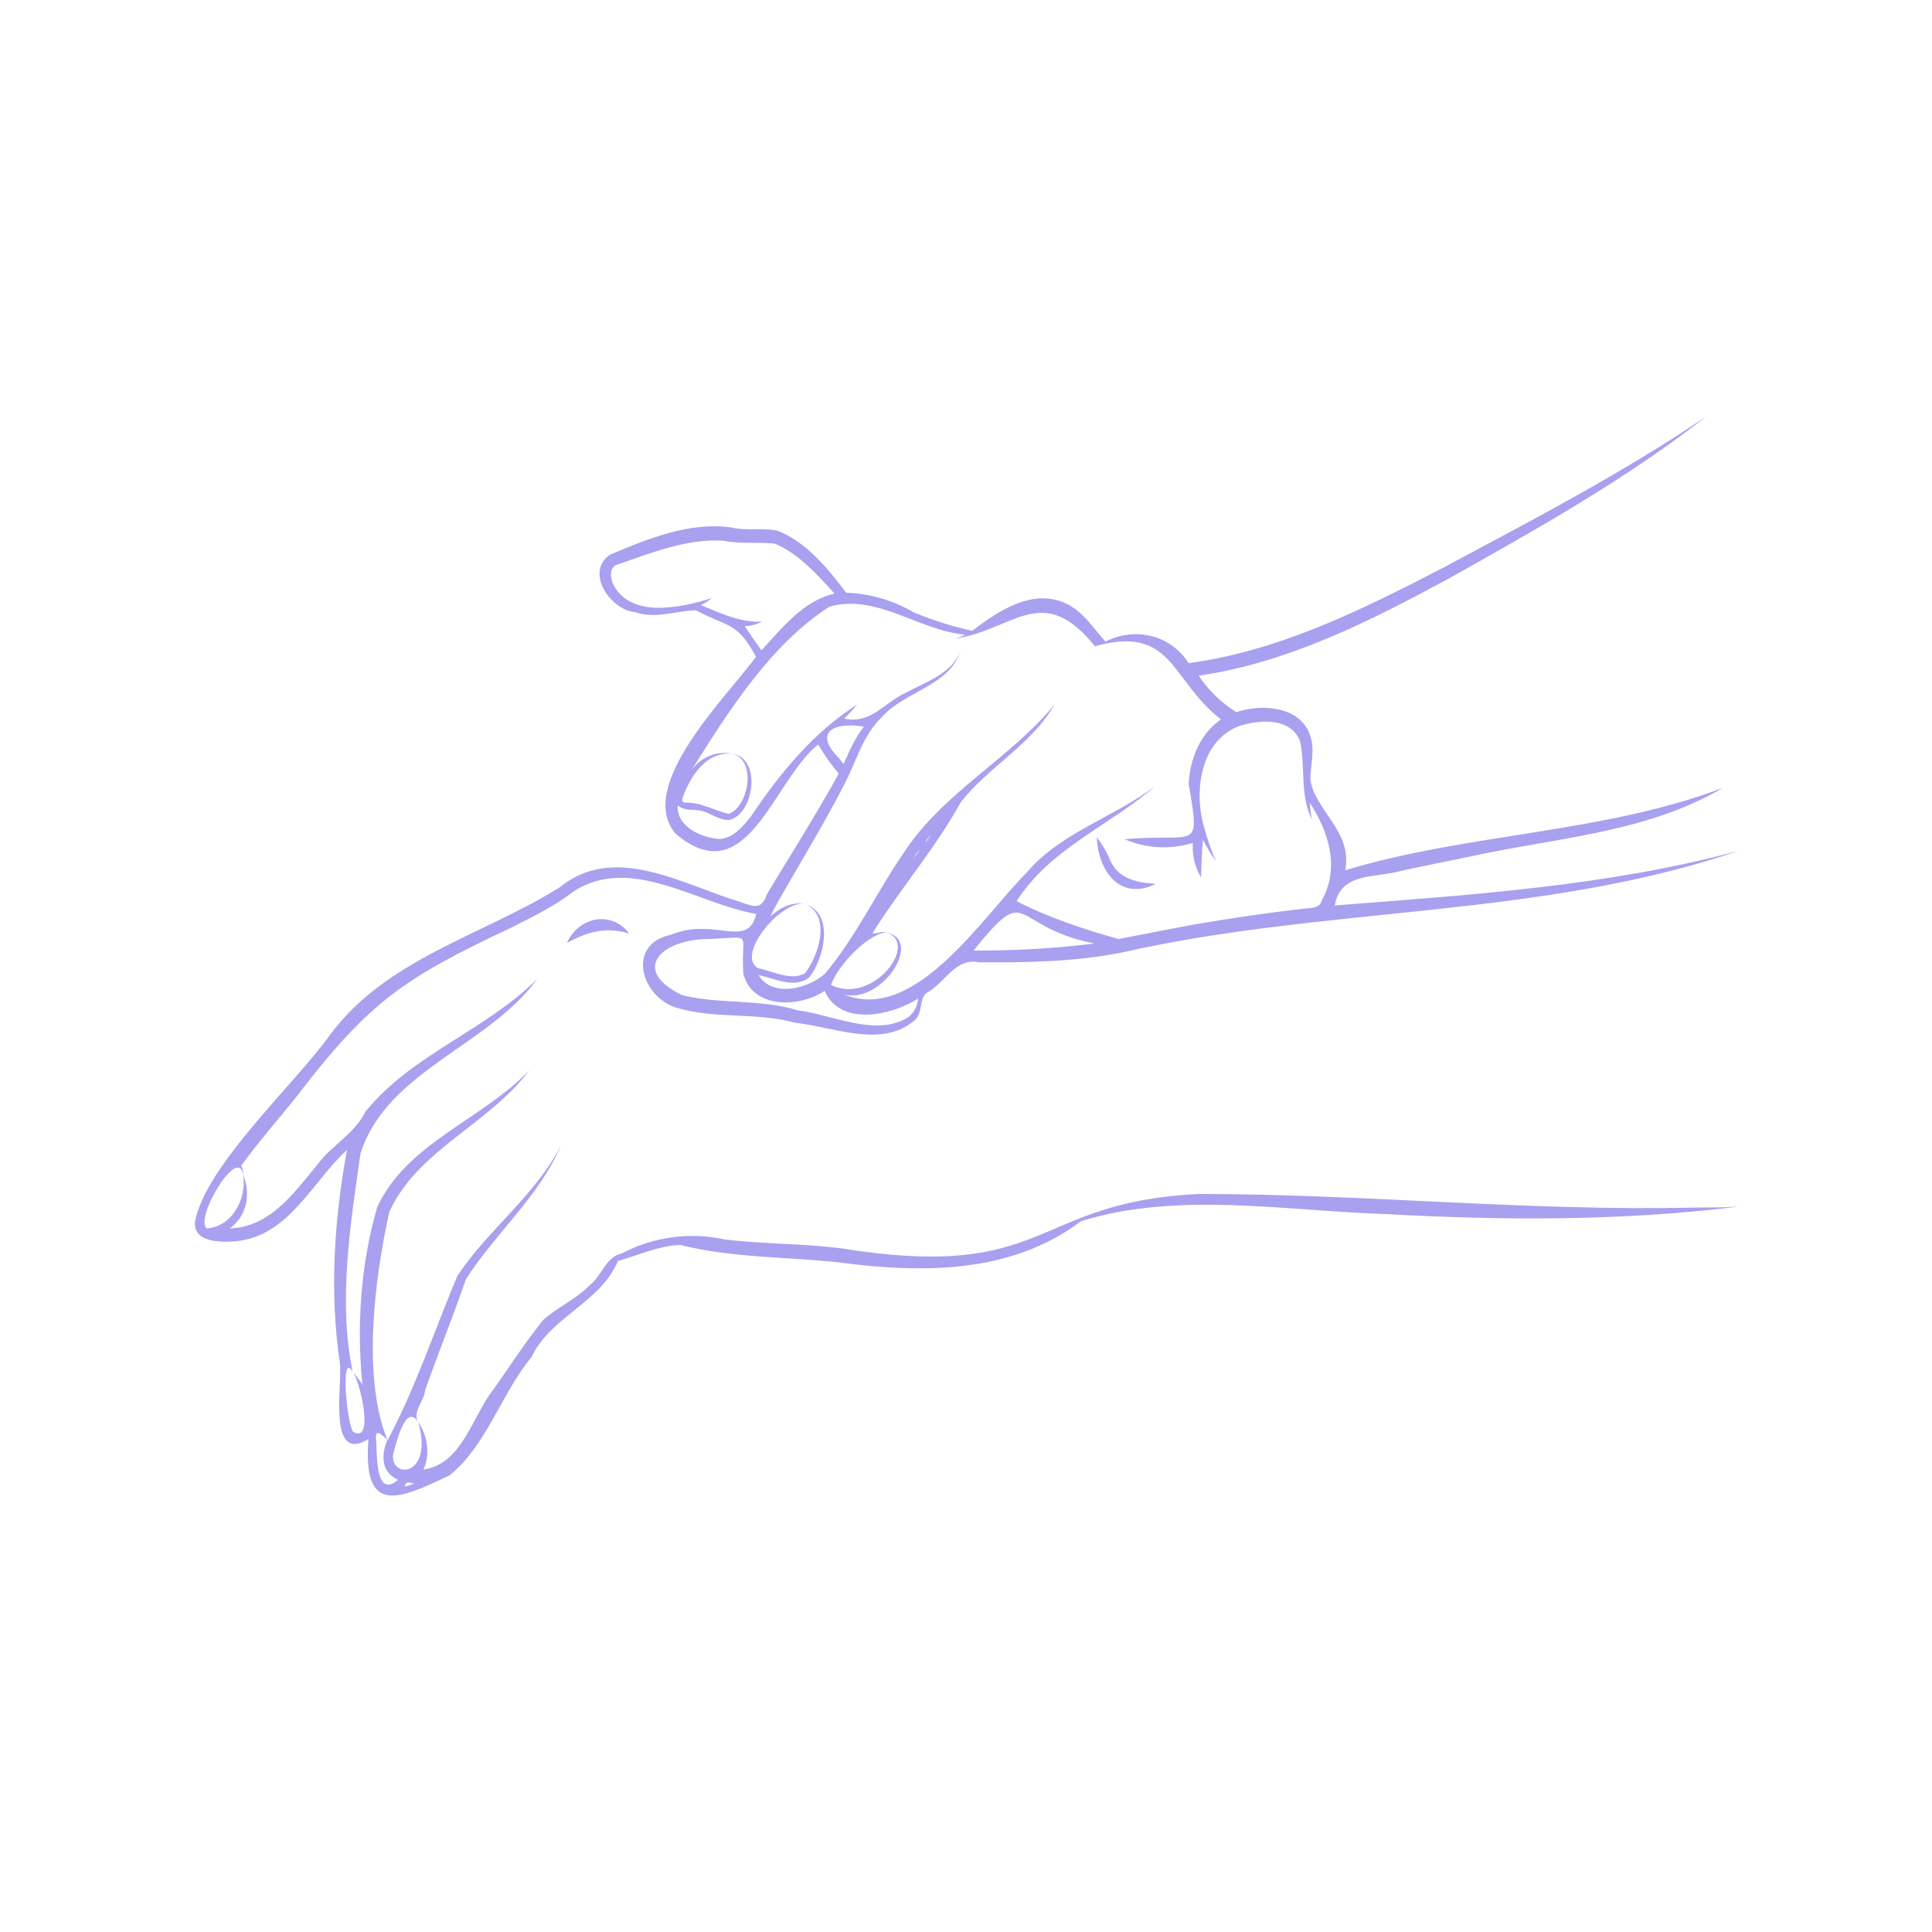 <svg xmlns="http://www.w3.org/2000/svg" xmlns:xlink="http://www.w3.org/1999/xlink" width="400" zoomAndPan="magnify" viewBox="0 0 300 300" height="400" preserveAspectRatio="xMidYMid meet" version="1.0"><defs><clipPath id="51875c443e"><path d="M 30 64.648 L 270 64.648 L 270 233 L 30 233 Z M 30 64.648 " clip-rule="nonzero"/></clipPath></defs><g clip-path="url(#51875c443e)"><path fill="#a9a0f0" d="M 263.078 187.512 C 237.406 188.102 211.848 185.395 186.184 185.398 C 159.93 186.645 163.195 199.094 130.5 193.824 C 124.578 193.086 118.504 193.176 112.578 192.477 C 109.871 191.875 107.145 191.758 104.398 192.125 C 101.648 192.492 99.047 193.32 96.594 194.613 C 94.059 195.152 93.547 197.949 91.672 199.48 C 89.527 201.699 86.648 202.902 84.332 204.988 C 81.625 208.371 79.223 212.02 76.734 215.605 C 73.309 219.797 71.883 227.309 65.742 228.195 C 66.863 225.836 66.367 222.918 64.949 220.824 C 67.363 229.367 60.609 229.738 61.039 225.805 C 61.492 224.336 62.941 217.707 64.949 220.824 C 63.973 219.25 65.867 217.609 66.016 215.859 C 68.008 210.188 70.371 204.41 72.32 198.691 C 76.832 191.574 83.648 185.863 87.098 177.926 C 83.047 185.684 75.75 190.992 71.023 198.105 C 67.441 206.645 64.562 215.375 60.207 223.605 L 60.152 223.555 C 59.176 226 59.148 228.574 61.82 229.785 C 58.289 232.77 58.559 225.973 58.426 223.941 C 58.176 221.656 58.949 222.539 60.152 223.555 C 56.207 213.977 58.152 198.43 60.465 188.152 C 64.82 178.566 76.094 174.457 82.191 166.188 C 74.969 173.82 63.203 177.438 58.586 187.414 C 56 196.262 55.352 205.852 56.277 215.004 C 55.816 214.301 55.309 213.629 54.758 212.988 C 55.828 214.215 58.219 224.156 54.914 222.375 C 53.98 222.008 52.715 209.59 54.758 212.988 C 52.473 202.008 54.41 190.203 55.98 179.074 C 60.125 166.246 75.852 162.445 83.438 151.988 C 75.426 160.023 63.973 163.699 56.754 172.605 C 55.285 175.539 52.684 177.168 50.395 179.5 C 46.332 184.211 42.531 190.527 35.668 190.75 C 38.406 188.793 38.957 185.332 37.75 182.34 C 38.395 186.062 36.039 190.547 32.082 190.738 C 30.195 189.164 36.91 177.871 37.75 182.34 C 37.781 181.875 37.68 181.438 37.449 181.031 C 39.977 177.504 43.07 173.992 45.855 170.523 C 57.344 155.531 62.484 152 79.473 144 C 82.754 142.332 86.137 140.703 89.062 138.414 C 98.016 132.652 108.23 140.348 117.43 141.914 C 116.117 147.5 110.957 142.32 104.176 145.152 C 97.148 146.617 99.523 154.934 105.227 156.535 C 111.199 158.258 117.457 157.156 123.496 158.816 C 129.258 159.434 136.73 162.73 141.773 158.629 C 143.445 157.5 142.594 155.094 143.922 154.164 C 146.777 152.586 148.414 148.625 152.02 149.43 C 159.52 149.473 167.184 149.352 174.594 147.824 C 206.055 140.723 239.215 142.605 269.965 132.117 C 249.582 137.609 228.234 138.965 207.262 140.598 C 208.184 135.305 213.621 136.426 217.91 135.145 C 221.262 134.445 224.605 133.734 227.957 133.074 C 241.266 130.105 255.523 129.41 267.52 122.344 C 248.73 129.445 228.113 129.34 208.887 135.129 C 210.051 129.09 204.203 125.898 203.473 121.098 C 203.473 118.922 204.156 116.762 203.562 114.598 C 202.25 109.656 196.055 109.215 191.965 110.586 C 189.621 109.109 187.676 107.223 186.129 104.922 C 200.039 102.895 212.75 96.441 224.988 89.824 C 238.711 82.117 252.555 74.367 264.973 64.648 C 251.953 73.453 237.949 80.758 224.098 88.152 C 211.574 94.645 198.664 101.074 184.578 102.977 C 181.699 98.512 176.219 97.316 171.648 99.625 C 169.887 97.668 168.352 95.223 165.891 93.883 C 160.512 91.102 155.078 94.863 150.949 97.949 C 147.852 97.266 144.844 96.316 141.914 95.098 C 138.66 93.203 135.156 92.184 131.395 92.039 C 128.562 88.27 125.191 84.164 120.719 82.398 C 118.305 81.91 115.953 82.473 113.602 81.91 C 107.137 80.977 100.59 83.656 94.73 86.125 C 90.766 88.824 94.766 94.738 98.645 95.062 C 101.781 96.172 105.207 94.785 108.07 94.77 C 113.043 97.453 114.43 96.441 117.387 101.996 C 112.984 108.059 98.59 122.051 104.906 129.457 C 116.035 138.891 120.066 121.141 127.043 115.605 C 127.973 117.203 129.039 118.711 130.234 120.125 C 128.078 124.082 125.703 127.949 123.387 131.793 C 121.969 134.145 120.496 136.453 119.094 138.859 C 118.266 141.305 117.055 140.816 114.977 140.059 C 106.172 137.453 95.441 130.805 86.938 137.766 C 74.98 145.25 59.965 148.852 51.23 160.719 C 45.664 168.445 31.734 181.195 30.27 189.809 C 30.094 192.977 34.383 192.926 36.574 192.746 C 44.887 191.977 48.414 183.535 53.883 178.562 C 51.887 189.434 51.145 200.672 52.777 211.672 C 53.223 214.773 50.742 227.422 57.215 223.461 C 56.277 235.34 61.84 232.91 69.836 229.078 C 75.676 224.266 77.746 216.531 82.555 210.699 C 85.547 204.391 93.199 202.332 95.965 195.793 C 99.191 194.906 102.27 193.434 105.645 193.312 C 113.715 195.348 122.055 195.133 130.27 196.023 C 143.164 197.73 156.984 197.82 167.824 189.641 C 182.824 184.938 199.73 188.039 215.168 188.516 C 233.387 189.531 251.781 189.613 269.906 187.371 C 267.648 187.508 265.375 187.492 263.078 187.512 Z M 141.074 157.926 C 136.062 161.109 129.273 157.559 123.871 156.883 C 118.105 155.09 111.723 155.973 105.934 154.527 C 98.254 150.855 102.133 146.301 109.012 145.84 C 117.48 145.648 114.941 144.215 115.43 151.219 C 116.855 156.719 124.164 156.469 128.051 153.875 C 130.547 159.473 138.453 157.676 142.574 155.055 C 142.473 156.219 141.969 157.176 141.074 157.926 Z M 143.688 130.863 C 143.758 130.375 144.582 129.711 144.918 129.168 C 144.516 129.734 144.105 130.301 143.688 130.863 Z M 142.762 132.098 C 142.379 132.586 141.984 133.074 141.594 133.594 C 141.973 133.164 142.312 132.289 142.762 132.098 Z M 168.883 146.641 C 163.004 147.32 157.102 147.637 151.184 147.59 C 160.035 136.602 156.676 143.914 169.941 146.496 C 169.59 146.555 169.234 146.602 168.883 146.641 Z M 117.195 99.512 C 116.668 98.754 116.141 97.996 115.645 97.223 C 116.59 97.211 117.477 96.98 118.305 96.523 C 114.91 96.68 111.895 95.219 108.836 93.961 C 109.441 93.664 110.004 93.301 110.531 92.879 C 105.719 94.371 97.695 96.172 95.09 90.461 C 94.73 89.457 94.707 88.016 95.828 87.68 C 101.027 85.887 106.73 83.574 112.344 83.965 C 114.844 84.492 117.91 84.137 120.254 84.406 C 123.969 85.902 126.918 89.262 129.594 92.172 C 124.793 93.234 121.426 97.516 118.246 100.977 Z M 130.281 117.727 C 126.098 113.551 129.73 112.074 134.152 112.836 C 132.746 114.582 131.898 116.621 130.988 118.637 C 130.746 118.328 130.535 118.023 130.281 117.727 Z M 120.883 139.883 C 124.281 133.938 127.898 128.023 131.047 121.914 C 132.953 118.348 133.914 114.199 136.957 111.34 C 140.438 107.312 147.633 106.484 149.184 100.902 C 148.016 104.57 143.668 105.922 140.566 107.609 C 137.199 109.195 135.184 112.5 131.082 111.578 C 131.785 110.879 132.48 110.156 133.137 109.383 C 126.289 113.723 121.047 120.145 116.59 126.801 C 115.355 128.355 113.793 130.164 111.777 130.281 C 108.945 130.102 105 128.395 105.254 125.062 C 106.16 125.93 107.59 125.66 108.715 125.859 C 110.215 126.141 111.562 127.383 113.188 127.328 C 117.098 126.5 118.305 117.785 113.789 117.059 C 117.582 118.109 116.207 125.402 113.113 126.379 C 110.891 125.84 108.805 124.555 106.379 124.637 C 105.84 124.547 105.863 124.23 106.07 123.66 C 107.324 120.324 109.746 116.637 113.789 117.043 C 113.188 116.922 112.582 116.887 111.973 116.941 C 111.363 116.996 110.773 117.137 110.203 117.363 C 109.637 117.586 109.109 117.887 108.629 118.266 C 108.148 118.645 107.73 119.082 107.375 119.582 C 113.191 110.371 119.508 100.25 128.754 94.215 C 136.09 92.094 142.719 97.941 149.891 98.551 C 149.387 98.805 148.859 99.016 148.316 99.18 C 157.609 97.715 161.832 90.277 170.016 100.336 C 169.824 100.402 169.629 100.461 169.434 100.523 C 182.223 96.68 181.574 105.539 189.605 111.711 C 186.355 113.887 184.715 117.973 184.586 121.754 C 186.398 132.543 185.906 129.301 174.637 130.316 C 176.309 131.039 178.055 131.449 179.875 131.547 C 181.695 131.645 183.477 131.426 185.219 130.887 C 185.105 132.809 185.531 134.605 186.496 136.27 C 186.574 134.25 186.578 132.379 186.801 130.398 C 187.371 131.559 188.039 132.66 188.809 133.699 C 188.074 132.031 187.473 130.316 187.004 128.551 C 185.344 123.035 186.316 115.176 192.273 112.797 C 195.438 111.711 200.457 111.328 201.875 115.113 C 202.75 119.082 201.781 123.531 203.746 127.293 C 203.535 126.434 203.422 125.562 203.398 124.676 C 206.336 129.172 208.047 134.727 205.289 139.738 C 204.91 141.129 203.703 140.941 202.508 141.09 C 196.84 141.742 191.195 142.559 185.582 143.535 C 181.703 144.242 177.574 145.062 173.691 145.812 C 168.238 144.27 162.934 142.535 157.859 139.941 C 163.062 131.73 172.355 128.203 179.453 122 C 173.047 126.922 164.719 129.223 159.402 135.52 C 152.555 142.324 142.125 158.957 131.031 154.414 C 136.852 156.004 143.594 145.879 137.527 144.773 C 142.98 146.285 135.57 156.18 129.031 152.941 C 129.977 150.16 134.414 145.242 137.527 144.773 C 136.812 144.57 136.141 145.074 135.469 144.91 C 139.828 137.973 145.207 131.77 149.191 124.566 C 153.516 119.039 160.191 115.613 163.75 109.402 C 156.715 117.926 146.355 123.098 140.219 132.582 C 136.016 138.738 132.91 145.449 128.133 151.168 C 125.516 153.527 119.926 154.973 117.781 151.406 C 120.23 151.918 123.242 153.52 125.566 151.859 C 127.906 149.098 129.645 141.996 125.203 140.484 C 129.117 142.34 127.043 148.559 124.973 151.152 C 122.836 152.34 119.949 150.805 117.734 150.336 C 114.008 148.336 121.785 139.156 125.203 140.484 C 123.18 139.824 121.09 140.973 119.617 142.301 C 120.02 141.461 120.453 140.672 120.883 139.883 Z M 63.895 230.523 C 63.539 230.656 63.176 230.758 62.805 230.836 C 63.086 229.918 63.523 230.223 64.328 230.348 C 64.184 230.414 64.016 230.453 63.895 230.523 Z M 63.895 230.523 " fill-opacity="1" fill-rule="nonzero"/></g><path fill="#a9a0f0" d="M 172.105 132.902 C 171.602 131.887 171.008 130.922 170.32 130.012 C 170.488 135.223 173.926 140 179.473 137.242 C 176.141 137.035 173.266 136.336 172.105 132.902 Z M 172.105 132.902 " fill-opacity="1" fill-rule="nonzero"/><path fill="#a9a0f0" d="M 92.457 142.797 C 91.473 142.996 90.59 143.418 89.809 144.055 C 89.031 144.691 88.445 145.477 88.055 146.402 C 91.191 144.68 94.184 143.855 97.695 144.965 C 97.406 144.555 97.066 144.195 96.672 143.883 C 96.281 143.566 95.852 143.316 95.391 143.125 C 94.926 142.934 94.445 142.809 93.945 142.754 C 93.449 142.699 92.953 142.715 92.457 142.797 Z M 92.457 142.797 " fill-opacity="1" fill-rule="nonzero"/></svg>